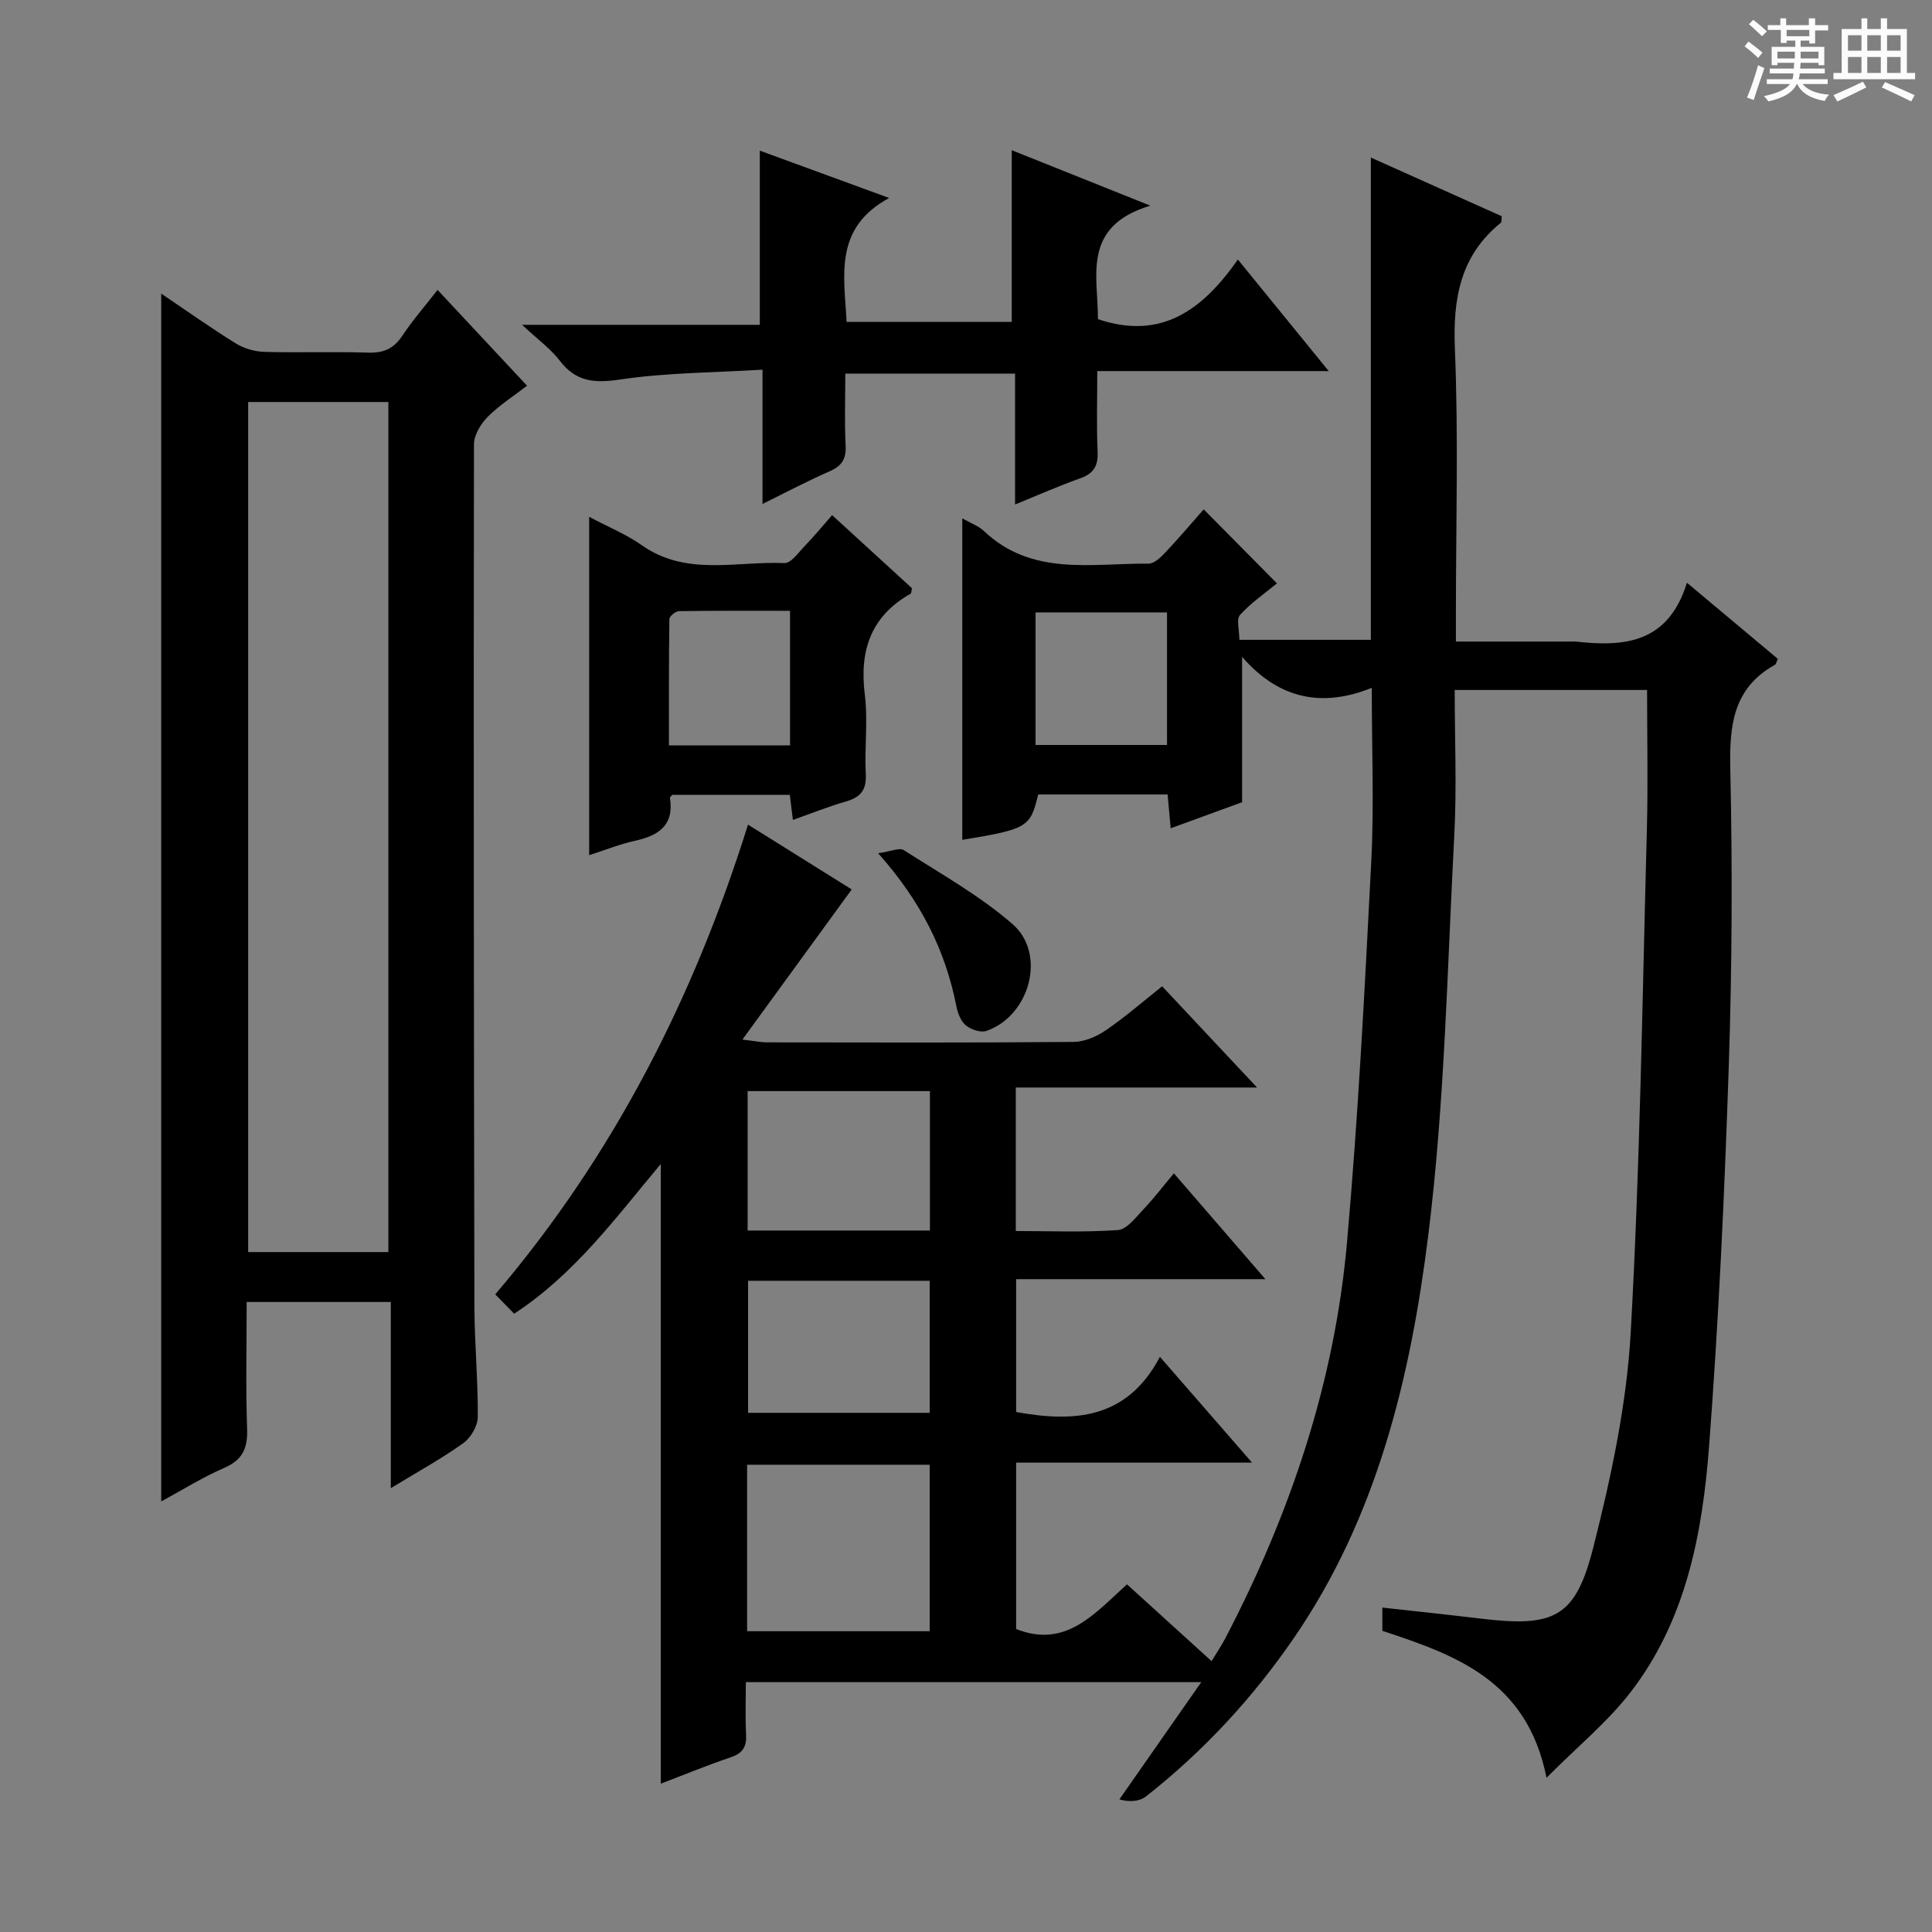 <svg enable-background="new 0 0 400 400" viewBox="0 0 400 400" xmlns="http://www.w3.org/2000/svg"><rect x="0" y="0" width="400" height="400" fill="#808080" stroke="none"/><path d="m361.2 9.6.8-1c.9.7 1.9 1.4 2.9 2.3l-.9 1.1c-1-1-2-1.8-2.8-2.4zm.5 10.6c.9-2.1 1.6-4.3 2.3-6.7.4.2.8.4 1.3.6-.7 2.1-1.5 4.3-2.2 6.6zm.4-15.2.9-.9c1 .8 2 1.6 2.8 2.4l-1 1c-.9-.9-1.8-1.7-2.7-2.5zm12.5-1.2h1.2v1.4h2.7v1.1h-2.7v2.7h-1.2v-.6h-1.8v1.3h4.9v3.8h-1.2v-.5h-3.7c0 .4-.1.9-.1 1.2h5.1v1h-5.2c0 .5-.1.9-.2 1.2h6v1h-5.2c1.1 1.3 2.9 2 5.5 2.2-.4.4-.7.8-.9 1.3-2.9-.5-4.8-1.6-5.7-3.5h-.1c-.8 1.7-2.7 2.9-5.9 3.6-.2-.4-.6-.8-.9-1.1 2.8-.6 4.6-1.4 5.4-2.5h-4.8v-1h5.3c.1-.3.2-.7.2-1.2h-4.9v-1h5c0-.4 0-.8.1-1.2h-3.5v.5h-1.2v-3.8h4.9v-1.3h-1.8v.5h-1.2v-2.7h-2.7v-1h2.6v-1.4h1.2v1.4h4.7v-1.4zm-6.6 8.3h3.6c0-.4 0-.9 0-1.4h-3.6zm1.9-4.6h4.7v-1.3h-4.7zm6.6 3.2h-3.7v1.4h3.7z" fill="#fafbfa"/><path d="m385.3 3.8h1.3v2.2h2.8v-2.2h1.3v2.2h4.1v9.1h1.7v1.3h-16.9v-1.3h1.7v-9.1h4.1v-2.2zm.4 13.1.7 1.2c-1.8.9-3.8 1.9-6 2.9-.2-.4-.5-.8-.8-1.3 2.3-1 4.3-1.9 6.1-2.8zm-3.1-6.4h2.8v-3.2h-2.8zm0 4.6h2.8v-3.3h-2.8zm4-4.6h2.8v-3.2h-2.8zm0 4.6h2.8v-3.3h-2.8zm3.7 1.9c2.1.9 4.1 1.8 6.1 2.7l-.7 1.3c-2.2-1.1-4.2-2-6.1-2.9zm3.2-9.7h-2.8v3.2h2.8zm-2.8 7.8h2.8v-3.3h-2.8z" fill="#fafbfa"/><g fill="#010000"><path d="m102.54 267.98c24.56-28.86 41.08-61.41 52.33-97.25 7.64 4.78 14.78 9.24 21.47 13.42-7.41 10.17-14.68 20.16-22.63 31.08 2.67.32 3.87.58 5.07.58 21.16.03 42.33.09 63.49-.09 2.25-.02 4.77-1.11 6.68-2.41 3.97-2.71 7.62-5.9 11.66-9.11 6.27 6.69 12.49 13.33 19.65 20.96-17.36 0-33.5 0-49.95 0v29.71c6.98 0 14.09.3 21.14-.2 1.85-.13 3.68-2.6 5.25-4.25 2.16-2.27 4.06-4.77 6.34-7.49 6.67 7.71 12.5 14.45 18.95 21.91-17.76 0-34.5 0-51.61 0v27.5c11.97 2.17 22.93 1.55 29.77-11.42 6.64 7.62 12.58 14.45 19.07 21.9-16.68 0-32.58 0-48.84 0v34.45c10.29 4.09 16.24-3.2 22.95-9.25 5.83 5.29 11.45 10.4 17.51 15.9 1.04-1.72 2.03-3.17 2.84-4.71 13.42-25.73 22.61-52.89 25.19-81.84 2.34-26.31 3.69-52.72 5.04-79.11.59-11.59.1-23.24.1-35.85-9.9 3.99-18.99 2.64-26.85-6.42v30.1c-4.2 1.53-9.27 3.38-14.78 5.4-.24-2.58-.42-4.64-.64-7-9 0-17.92 0-26.8 0-1.61 6.8-2.23 7.17-15.71 9.39 0-22.03 0-44 0-66.56 1.74 1 3.35 1.56 4.48 2.62 9.94 9.44 22.31 6.65 34.07 6.76 1.18.01 2.56-1.33 3.52-2.35 2.74-2.9 5.32-5.95 7.91-8.89 5.14 5.2 10.14 10.25 15.17 15.32-2.48 2.05-5.38 4.02-7.65 6.54-.81.9-.13 3.15-.13 5.15h27.22c0-33.07 0-66.22 0-99.85 8.93 4 18.07 8.1 27.1 12.15-.09.76-.01 1.21-.19 1.35-8.43 6.83-9.94 15.74-9.51 26.17.75 18.13.21 36.32.21 54.49v6.05h23.84c.33 0 .67-.03 1 0 9.98 1.12 19.1.39 22.99-12.18 6.86 5.74 12.87 10.78 18.82 15.76-.3.65-.35 1.09-.58 1.22-8.68 4.82-9.46 12.53-9.26 21.57.46 20.65.36 41.33-.33 61.97-.87 26.09-2.08 52.19-4.06 78.22-1.38 18.14-4.77 36.12-16.32 51.04-4.68 6.05-10.75 11.02-17.34 17.64-4.03-20.28-18.97-25.44-33.99-30.43 0-1.59 0-3.02 0-4.81 6.98.78 13.7 1.48 20.4 2.29 15.17 1.82 19.59-.17 23.28-14.77 3.69-14.56 6.9-29.52 7.74-44.45 1.95-34.71 2.41-69.5 3.35-104.26.25-9.45.04-18.91.04-28.79-12.86 0-25.89 0-39.83 0 0 10.1.44 20.06-.08 29.97-1.47 27.72-1.97 55.58-5.41 83.07-3.67 29.33-10.59 58.2-27.83 83.28-8.54 12.43-18.7 23.4-30.55 32.73-1.39 1.1-3.53 1.24-5.55.64 5.47-7.83 10.94-15.67 16.95-24.27-32.05 0-62.8 0-94.29 0 0 3.63-.15 7.24.05 10.83.14 2.55-.7 3.9-3.18 4.73-4.86 1.64-9.6 3.6-14.48 5.46 0-42.79 0-85.23 0-128.3-9.34 11.14-17.83 22.81-30.36 31-1.26-1.29-2.4-2.46-3.91-4.01zm52.14 69.75h37.8c0-11.64 0-23 0-34.47-12.74 0-25.14 0-37.8 0zm37.85-82.96c0-9.94 0-19.34 0-28.87-12.81 0-25.31 0-37.74 0v28.87zm-37.65 10.4v27.34h37.6c0-9.34 0-18.26 0-27.34-12.65 0-24.95 0-37.6 0zm86.74-110.93c0-9.39 0-18.42 0-27.45-9.27 0-18.16 0-27.22 0v27.45z"/><path d="m80.91 308.11c0-13.36 0-25.77 0-38.55-10.03 0-19.58 0-29.84 0 0 8.8-.21 17.57.09 26.32.14 4.01-.97 6.4-4.77 8.05-4.37 1.89-8.45 4.45-13.01 6.92 0-83.58 0-166.51 0-250.06 5.28 3.56 10.23 7.08 15.39 10.28 1.71 1.06 3.92 1.72 5.93 1.78 7.16.21 14.33-.08 21.49.16 3.17.1 5.29-.78 7.07-3.45 2.11-3.18 4.64-6.07 7.33-9.54 6.15 6.59 12.12 12.98 18.53 19.84-2.87 2.22-5.8 4.07-8.17 6.47-1.43 1.45-2.82 3.75-2.82 5.67-.09 59.48-.03 118.96.09 178.43.02 7.64.76 15.29.7 22.93-.01 1.86-1.45 4.32-3 5.43-4.54 3.25-9.47 5.94-15.01 9.32zm-29.53-224.88v176h29.03c0-58.91 0-117.45 0-176-9.87 0-19.32 0-29.03 0z"/><path d="m157.87 104.34c0-9.36 0-17.96 0-27.8-10.11.61-19.89.61-29.46 2.03-5.33.79-9.14.52-12.52-3.9-1.88-2.46-4.52-4.35-7.8-7.42h49.22c0-12.22 0-23.93 0-36.06 8.33 3.05 16.79 6.14 26.78 9.8-11.49 6.22-9.31 16-8.81 25.66h34.19c0-11.73 0-23.44 0-35.55 8.97 3.59 18.01 7.21 28.69 11.48-14.28 4.3-10.81 14.62-10.84 23.5 13.21 4.46 21.76-2.05 28.97-12.35 6.37 7.82 12.28 15.08 18.81 23.1-16.37 0-31.76 0-47.92 0 0 5.85-.17 11.28.07 16.7.13 2.96-.85 4.54-3.65 5.52-4.34 1.53-8.56 3.41-13.44 5.4 0-9.34 0-18.06 0-27.1-11.84 0-23.22 0-35.15 0 0 5.04-.18 9.99.07 14.93.14 2.77-.82 4.2-3.31 5.3-4.52 1.97-8.89 4.29-13.9 6.76z"/><path d="m172.28 106.65c5.87 5.37 11.25 10.3 16.53 15.13-.13.58-.1 1.04-.28 1.14-8.25 4.67-10.62 11.77-9.48 20.9.68 5.41-.09 10.99.2 16.46.18 3.29-1.09 4.78-4.09 5.65-3.63 1.05-7.15 2.47-11 3.83-.23-1.89-.41-3.34-.64-5.19-8.09 0-16.16 0-24.33 0-.1.13-.51.42-.48.64.89 5.72-2.41 7.81-7.3 8.88-3.05.67-5.99 1.86-9.43 2.96 0-23.34 0-46.3 0-70.05 3.96 2.11 7.68 3.62 10.87 5.87 9.24 6.51 19.62 3.28 29.54 3.71 1.4.06 3-2.29 4.35-3.68 1.85-1.9 3.52-3.95 5.54-6.25zm-8.71 47.68c0-9.46 0-18.36 0-27.87-7.83 0-15.42-.04-23 .07-.7.01-1.97 1.06-1.98 1.64-.13 8.7-.09 17.41-.09 26.15 8.77.01 16.69.01 25.07.01z"/><path d="m181.81 176.65c2.65-.37 4.42-1.21 5.29-.65 7.65 4.9 15.72 9.4 22.53 15.32 7.09 6.16 3.6 18.97-5.37 22.11-1.19.42-3.2-.26-4.27-1.12-1.05-.85-1.69-2.52-1.97-3.93-2.27-11.5-7.24-21.65-16.21-31.73z"/></g></svg>
